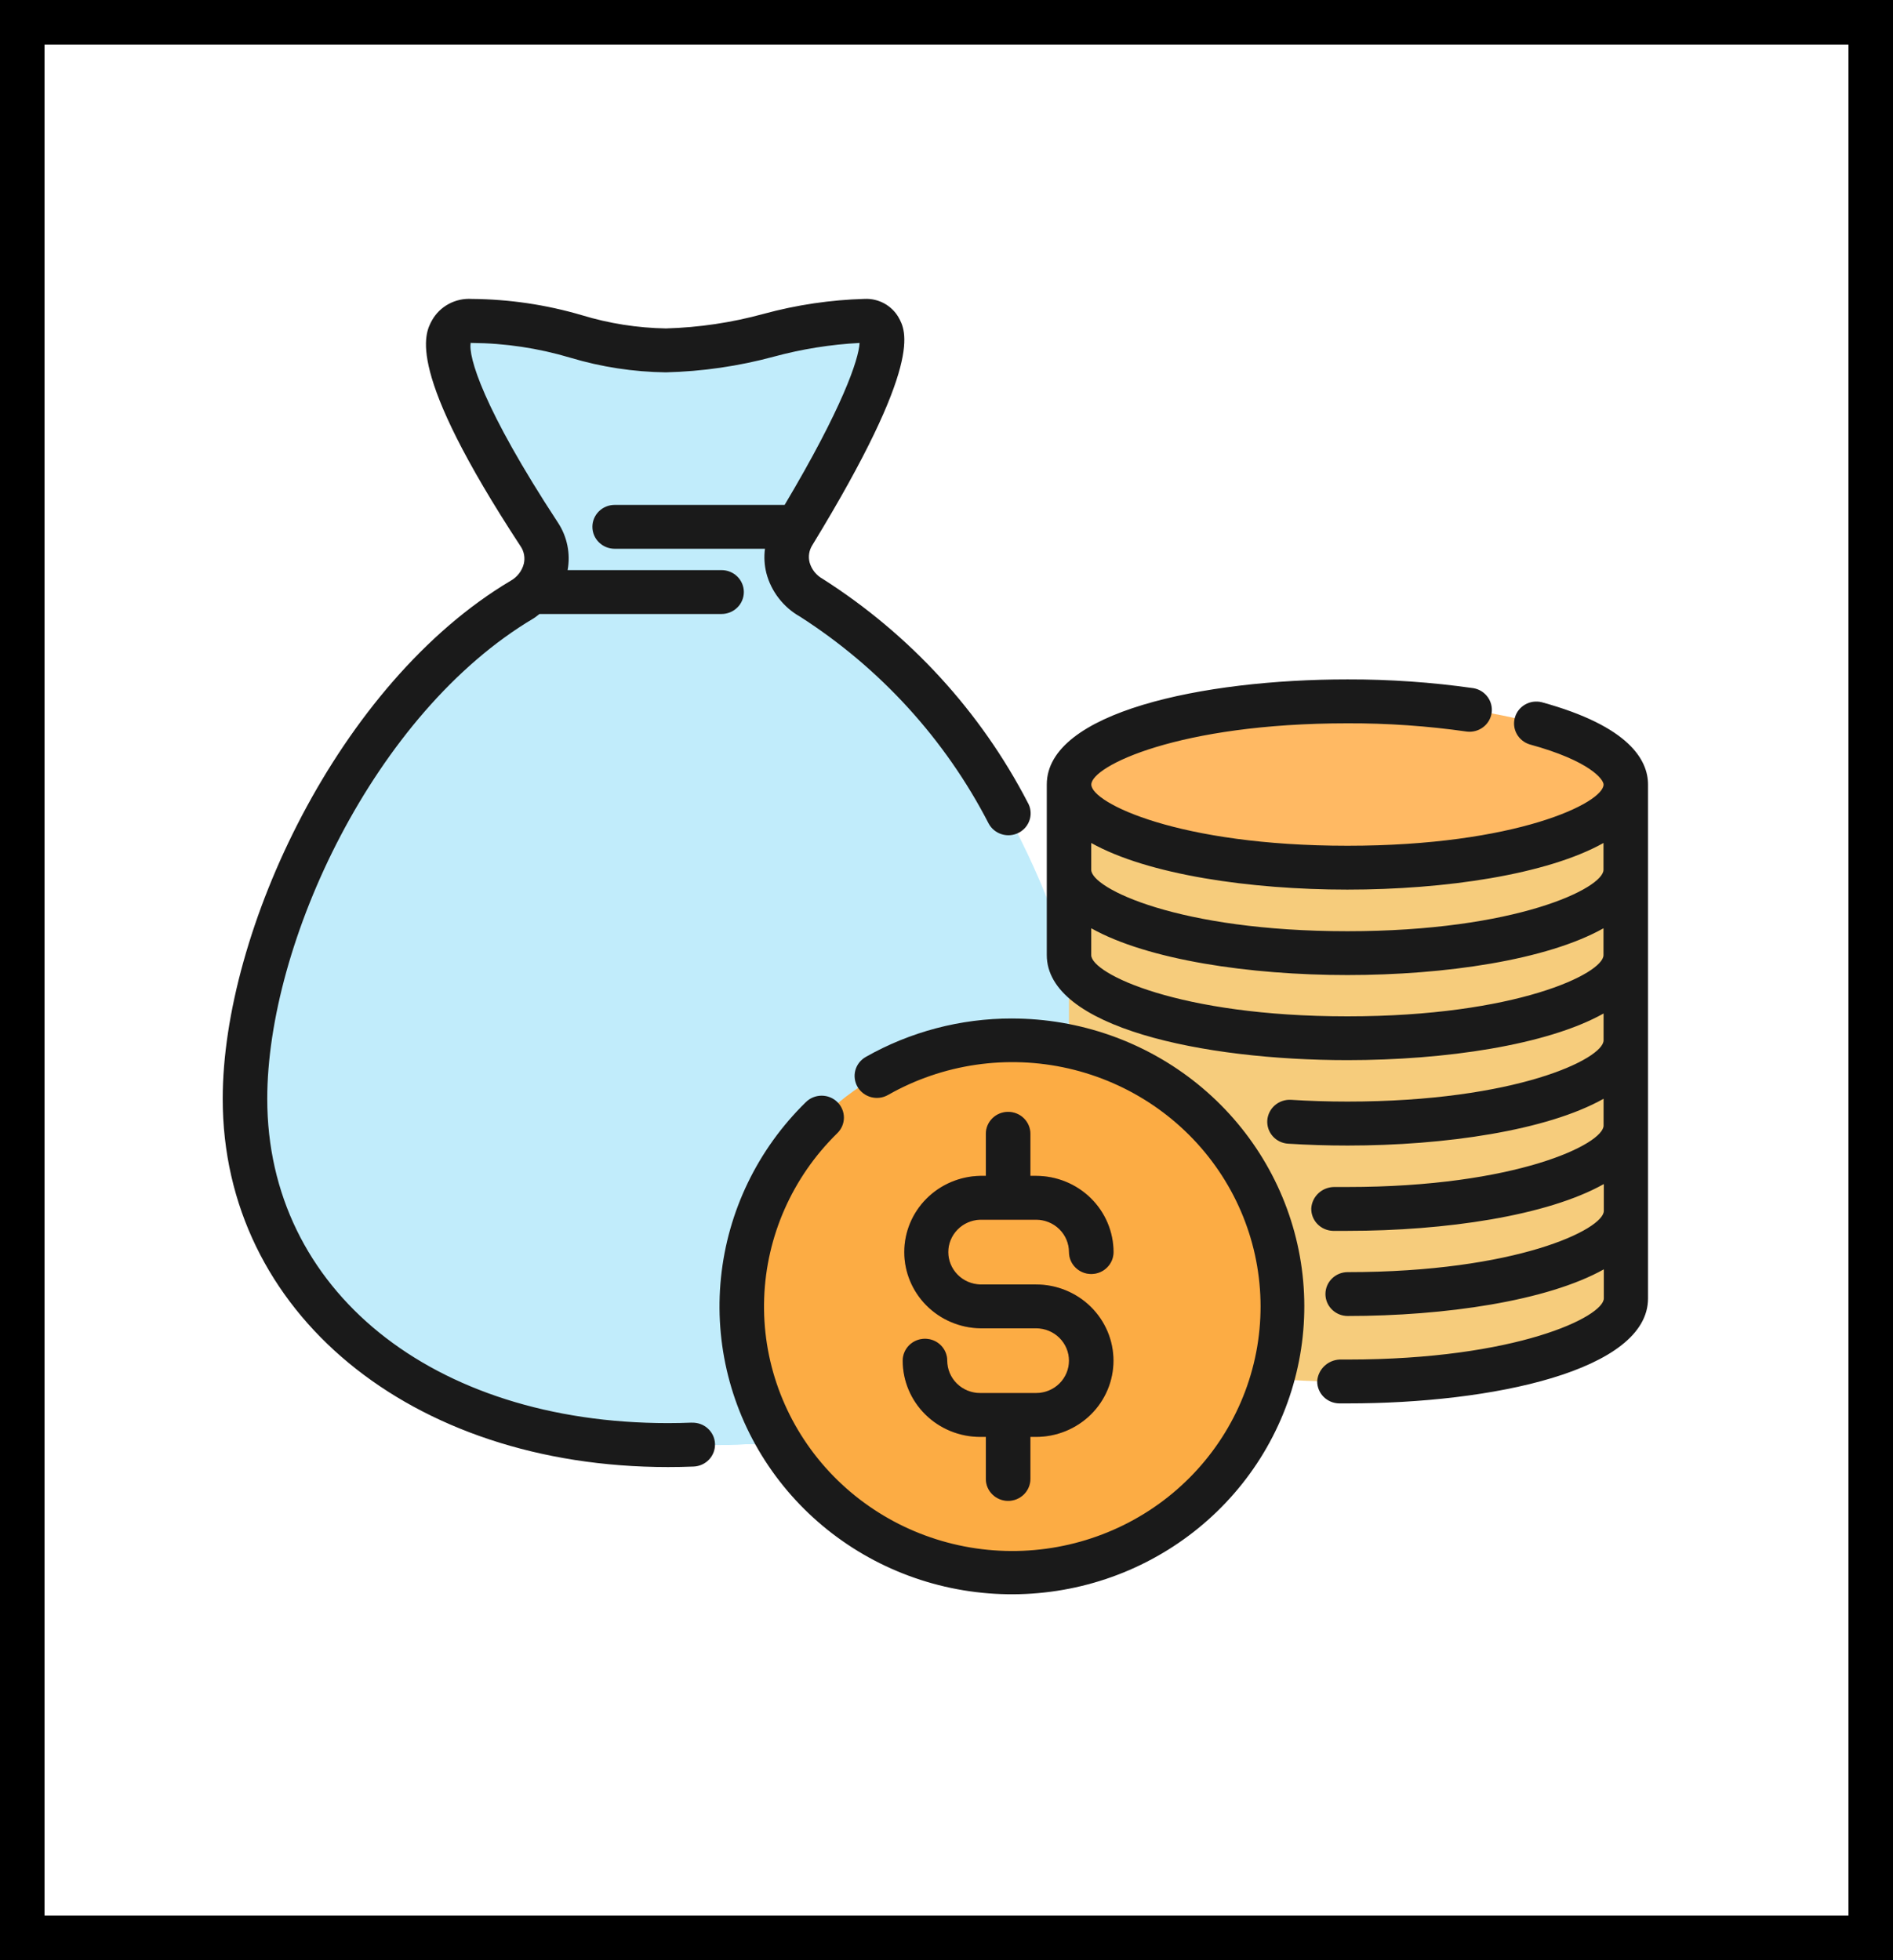 <svg width="85" height="88" viewBox="0 0 85 88" fill="none" xmlns="http://www.w3.org/2000/svg">
<rect x="0" y="0" width="85" height="88" fill="#333333" stroke="none"/>
<rect x="1" y="1" width="83" height="86" fill="white" stroke="black" stroke-width="2"/>
<path d="M48.973 49.889C48.879 52.052 48.345 54.173 47.401 56.128C46.457 58.083 45.124 59.831 43.48 61.269C41.121 63.306 38.155 64.535 35.027 64.773C34.48 64.826 34.053 64.839 33.787 64.839H33.467C32.64 64.918 30.893 64.839 30.027 64.839C19.533 64.839 11.04 58.88 11.04 49.312C11.04 42.014 15.973 31.738 22.947 27.236C23.16 27.091 23.387 26.96 23.6 26.829C23.976 26.617 24.282 26.302 24.48 25.923C24.613 25.677 24.691 25.405 24.707 25.126C24.723 24.847 24.677 24.569 24.573 24.309C24.534 24.189 24.48 24.075 24.413 23.968C24.227 23.666 24.04 23.337 23.827 22.996C21.827 19.597 19.093 14.412 21.213 14.412C24.347 14.412 26.773 15.738 30.133 15.738C33.493 15.738 34.96 14.412 38.84 14.412C41.453 14.412 38.6 19.597 36.453 22.996C36.227 23.351 36.013 23.692 35.813 23.994C35.747 24.099 35.693 24.204 35.64 24.309C35.531 24.566 35.478 24.842 35.485 25.12C35.492 25.398 35.558 25.672 35.68 25.923C35.873 26.335 36.189 26.679 36.587 26.907C36.76 27.012 36.947 27.131 37.12 27.236C42.88 30.963 47.093 38.681 48.573 45.335C48.667 45.781 48.747 46.214 48.827 46.648C48.853 46.831 48.88 47.028 48.907 47.212C49.003 48.101 49.025 48.997 48.973 49.889Z" fill="#C1ECFB"/>
<path d="M73 35.216V58.289C73 60.35 67.4 62.03 60.493 62.03C53.587 62.03 48 60.35 48 58.289V35.216C48 37.276 53.6 38.956 60.493 38.956C67.387 38.956 73 37.276 73 35.216Z" fill="#F6CC7C"/>
<path d="M60.499 38.954C67.403 38.954 73 37.282 73 35.221C73 33.159 67.403 31.488 60.499 31.488C53.594 31.488 47.997 33.159 47.997 35.221C47.997 37.282 53.594 38.954 60.499 38.954Z" fill="#FFB963"/>
<path d="M57.573 58.342V58.644C57.576 61.007 56.867 63.317 55.535 65.283C54.203 67.249 52.309 68.782 50.093 69.688C47.876 70.594 45.436 70.832 43.081 70.373C40.727 69.913 38.563 68.777 36.865 67.107C35.167 65.437 34.01 63.309 33.541 60.992C33.072 58.675 33.311 56.272 34.229 54.089C35.147 51.906 36.702 50.04 38.698 48.727C40.693 47.414 43.04 46.713 45.44 46.713C46.301 46.711 47.16 46.803 48 46.989C48.027 46.989 48.04 46.989 48.053 47.002C49.917 47.399 51.658 48.227 53.133 49.417C53.464 49.684 53.781 49.969 54.08 50.27C55.09 51.277 55.908 52.455 56.493 53.748C56.609 53.974 56.712 54.206 56.8 54.444C57.196 55.477 57.443 56.559 57.533 57.659C57.547 57.883 57.56 58.119 57.573 58.342Z" fill="#FCAC44"/>
<path d="M46.524 57.665H44.013C43.629 57.653 43.265 57.495 42.998 57.224C42.73 56.952 42.58 56.589 42.58 56.211C42.58 55.833 42.73 55.47 42.998 55.198C43.265 54.927 43.629 54.769 44.013 54.757H46.524C46.915 54.758 47.291 54.911 47.567 55.183C47.844 55.456 48 55.825 48 56.21C48 56.471 48.105 56.722 48.293 56.906C48.48 57.091 48.735 57.195 49 57.195C49.265 57.195 49.52 57.091 49.707 56.906C49.895 56.722 50 56.471 50 56.21C49.999 55.303 49.632 54.434 48.981 53.792C48.329 53.151 47.446 52.79 46.524 52.789H46.267V50.9C46.267 50.639 46.161 50.389 45.974 50.204C45.786 50.019 45.532 49.916 45.267 49.916C45.002 49.916 44.747 50.019 44.56 50.204C44.372 50.389 44.267 50.639 44.267 50.9V52.789H44.013C43.103 52.806 42.236 53.175 41.599 53.814C40.961 54.454 40.604 55.315 40.604 56.211C40.604 57.107 40.961 57.968 41.599 58.608C42.236 59.248 43.103 59.616 44.013 59.633H46.524C46.916 59.633 47.291 59.786 47.568 60.059C47.844 60.331 48 60.701 48 61.086C48 61.472 47.844 61.841 47.568 62.114C47.291 62.386 46.916 62.539 46.524 62.539H44.013C43.819 62.54 43.627 62.502 43.447 62.429C43.268 62.357 43.105 62.25 42.968 62.115C42.83 61.98 42.721 61.819 42.647 61.643C42.572 61.467 42.534 61.277 42.533 61.086C42.533 60.825 42.428 60.575 42.24 60.39C42.053 60.206 41.799 60.102 41.533 60.102C41.268 60.102 41.014 60.206 40.826 60.39C40.639 60.575 40.533 60.825 40.533 61.086C40.534 61.993 40.901 62.863 41.553 63.505C42.204 64.146 43.088 64.507 44.009 64.508H44.267V66.395C44.267 66.656 44.372 66.907 44.56 67.091C44.747 67.276 45.002 67.38 45.267 67.38C45.532 67.38 45.786 67.276 45.974 67.091C46.161 66.907 46.267 66.656 46.267 66.395V64.508H46.521C47.443 64.508 48.327 64.147 48.979 63.506C49.631 62.864 49.997 61.994 49.997 61.086C49.997 60.179 49.631 59.309 48.979 58.667C48.327 58.025 47.443 57.665 46.521 57.665H46.524Z" fill="#EB7729"/>
<path d="M45.437 45.724C43.133 45.722 40.87 46.318 38.873 47.451C38.76 47.516 38.66 47.602 38.58 47.704C38.5 47.807 38.441 47.924 38.407 48.049C38.373 48.174 38.364 48.304 38.382 48.433C38.399 48.561 38.442 48.685 38.507 48.797C38.573 48.909 38.661 49.007 38.765 49.086C38.869 49.164 38.988 49.222 39.115 49.256C39.242 49.289 39.375 49.298 39.505 49.281C39.635 49.264 39.761 49.222 39.875 49.157C42.326 47.762 45.225 47.337 47.983 47.969C50.741 48.602 53.151 50.243 54.724 52.561C56.297 54.878 56.915 57.698 56.453 60.448C55.991 63.198 54.483 65.672 52.236 67.368C49.988 69.063 47.169 69.853 44.351 69.577C41.534 69.301 38.928 67.98 37.064 65.882C35.2 63.784 34.216 61.067 34.313 58.281C34.41 55.495 35.581 52.85 37.587 50.883C37.682 50.792 37.759 50.684 37.812 50.564C37.864 50.444 37.892 50.315 37.894 50.184C37.895 50.053 37.87 49.924 37.82 49.803C37.77 49.682 37.696 49.572 37.602 49.479C37.509 49.386 37.397 49.313 37.274 49.263C37.152 49.213 37.02 49.188 36.887 49.189C36.755 49.19 36.623 49.217 36.501 49.268C36.379 49.319 36.269 49.394 36.176 49.488C34.022 51.598 32.678 54.378 32.374 57.355C32.069 60.331 32.823 63.319 34.507 65.809C36.191 68.3 38.7 70.138 41.606 71.011C44.513 71.884 47.637 71.737 50.446 70.596C53.255 69.454 55.575 67.389 57.01 64.752C58.445 62.115 58.907 59.07 58.316 56.136C57.725 53.201 56.118 50.56 53.77 48.661C51.421 46.763 48.476 45.725 45.437 45.725V45.724Z" fill="#1A1A1A"/>
<path d="M46.524 62.539H44.013C43.819 62.54 43.627 62.502 43.447 62.429C43.268 62.357 43.105 62.25 42.967 62.115C42.83 61.98 42.721 61.819 42.646 61.643C42.572 61.467 42.533 61.277 42.533 61.086C42.533 60.825 42.428 60.575 42.24 60.39C42.053 60.206 41.798 60.102 41.533 60.102C41.268 60.102 41.014 60.206 40.826 60.39C40.639 60.575 40.533 60.825 40.533 61.086C40.534 61.993 40.901 62.863 41.553 63.505C42.204 64.146 43.088 64.507 44.009 64.508H44.267V66.395C44.267 66.656 44.372 66.907 44.56 67.091C44.747 67.276 45.002 67.38 45.267 67.38C45.532 67.38 45.786 67.276 45.974 67.091C46.161 66.907 46.267 66.656 46.267 66.395V64.508H46.521C47.443 64.508 48.327 64.147 48.979 63.506C49.631 62.864 49.997 61.994 49.997 61.086C49.997 60.179 49.631 59.309 48.979 58.667C48.327 58.025 47.443 57.665 46.521 57.665H44.013C43.629 57.653 43.265 57.495 42.998 57.224C42.73 56.952 42.58 56.589 42.58 56.211C42.58 55.833 42.73 55.47 42.998 55.198C43.265 54.927 43.629 54.769 44.013 54.757H46.524C46.915 54.758 47.291 54.911 47.567 55.183C47.844 55.456 48 55.825 48 56.21C48 56.471 48.105 56.722 48.293 56.906C48.48 57.091 48.735 57.195 49 57.195C49.265 57.195 49.52 57.091 49.707 56.906C49.895 56.722 50 56.471 50 56.21C49.999 55.303 49.632 54.434 48.981 53.792C48.329 53.151 47.446 52.79 46.524 52.789H46.267V50.9C46.267 50.639 46.161 50.389 45.974 50.204C45.786 50.019 45.532 49.916 45.267 49.916C45.002 49.916 44.747 50.019 44.56 50.204C44.372 50.389 44.267 50.639 44.267 50.9V52.789H44.013C43.103 52.806 42.236 53.175 41.599 53.814C40.961 54.454 40.604 55.315 40.604 56.211C40.604 57.107 40.961 57.968 41.599 58.608C42.236 59.248 43.103 59.616 44.013 59.633H46.524C46.916 59.633 47.291 59.786 47.568 60.059C47.844 60.331 48 60.701 48 61.086C48 61.472 47.844 61.841 47.568 62.114C47.291 62.386 46.916 62.539 46.524 62.539ZM69.223 31.524C68.97 31.463 68.703 31.501 68.479 31.63C68.254 31.76 68.09 31.97 68.021 32.217C67.951 32.464 67.982 32.727 68.107 32.952C68.232 33.177 68.441 33.344 68.689 33.42C71.395 34.16 72.004 34.995 72.004 35.221C72.004 36.042 68.091 37.969 60.504 37.969C52.917 37.969 49.003 36.042 49.003 35.221C49.003 34.399 52.915 32.472 60.504 32.472C62.299 32.466 64.092 32.59 65.868 32.844C66.127 32.874 66.387 32.804 66.594 32.648C66.801 32.493 66.938 32.264 66.977 32.01C67.015 31.757 66.951 31.498 66.799 31.29C66.647 31.082 66.419 30.94 66.163 30.895C64.289 30.628 62.398 30.496 60.504 30.501C54.001 30.501 47.003 31.978 47.003 35.218V42.877C47.003 46.117 54.001 47.594 60.504 47.594C64.875 47.594 69.461 46.923 72.004 45.5V46.705C72.004 47.527 68.091 49.454 60.504 49.454C59.633 49.454 58.785 49.427 57.971 49.375C57.706 49.36 57.446 49.447 57.246 49.619C57.047 49.791 56.924 50.033 56.904 50.294C56.895 50.423 56.912 50.553 56.954 50.676C56.996 50.799 57.062 50.912 57.149 51.01C57.235 51.108 57.341 51.187 57.459 51.245C57.577 51.302 57.706 51.336 57.837 51.344C58.697 51.399 59.589 51.428 60.504 51.428C64.875 51.428 69.461 50.757 72.004 49.328V50.532C72.004 51.354 68.091 53.289 60.504 53.289H60.175C60.119 53.289 60.087 53.289 59.908 53.289C59.646 53.291 59.394 53.39 59.203 53.567C59.012 53.744 58.896 53.985 58.879 54.243C58.871 54.504 58.969 54.758 59.151 54.948C59.333 55.138 59.584 55.249 59.849 55.258C59.983 55.258 60.067 55.258 60.123 55.258H60.256H60.515C64.885 55.258 69.472 54.586 72.015 53.157V54.362C72.015 55.184 68.101 57.111 60.515 57.111C60.249 57.111 59.995 57.215 59.808 57.399C59.62 57.584 59.515 57.834 59.515 58.095C59.515 58.356 59.62 58.607 59.808 58.791C59.995 58.976 60.249 59.08 60.515 59.08C64.885 59.08 69.472 58.407 72.015 56.986V58.287C72.015 59.108 68.101 61.035 60.515 61.035H60.156C59.895 61.046 59.648 61.152 59.461 61.332C59.275 61.511 59.162 61.753 59.145 62.009C59.143 62.27 59.246 62.521 59.431 62.708C59.617 62.894 59.87 63.001 60.135 63.004H60.515C67.001 63.008 74 61.531 74 58.291V35.221C74 34.132 73.171 32.606 69.223 31.524ZM60.5 39.938C64.871 39.938 69.457 39.267 72 37.845V39.049C72 39.871 68.087 41.806 60.5 41.806C52.913 41.806 48.999 39.878 48.999 39.049V37.845C51.541 39.267 56.133 39.938 60.5 39.938ZM60.5 45.628C52.911 45.628 48.999 43.701 48.999 42.879V41.674C51.541 43.097 56.127 43.774 60.5 43.774C64.873 43.774 69.457 43.104 72 41.674V42.879C72 43.701 68.087 45.628 60.5 45.628ZM31.067 63.867C30.715 63.881 30.36 63.889 30 63.889C19.4 63.889 12 57.902 12 49.332C12 42.343 16.8 32.007 23.959 27.761C24.056 27.702 24.137 27.629 24.225 27.564H32.4C32.665 27.564 32.92 27.46 33.107 27.275C33.295 27.091 33.4 26.84 33.4 26.579C33.4 26.318 33.295 26.068 33.107 25.883C32.92 25.699 32.665 25.595 32.4 25.595H25.487C25.623 24.855 25.468 24.092 25.052 23.461C21.672 18.307 21.015 15.988 21.137 15.386C21.15 15.394 21.165 15.397 21.18 15.396C22.682 15.406 24.174 15.63 25.611 16.06C27.001 16.476 28.443 16.697 29.896 16.716C31.538 16.676 33.169 16.439 34.753 16.01C36.008 15.67 37.297 15.464 38.597 15.396C38.561 16.137 37.815 18.328 35.232 22.667H27.6C27.335 22.667 27.08 22.77 26.893 22.955C26.705 23.14 26.6 23.39 26.6 23.651C26.6 23.912 26.705 24.163 26.893 24.347C27.08 24.532 27.335 24.636 27.6 24.636H34.349C34.3 25.002 34.322 25.375 34.413 25.734C34.52 26.142 34.709 26.524 34.969 26.859C35.228 27.194 35.553 27.475 35.924 27.684C39.524 29.992 42.443 33.192 44.388 36.963C44.449 37.08 44.533 37.183 44.635 37.268C44.737 37.352 44.856 37.416 44.983 37.454C45.111 37.493 45.245 37.506 45.377 37.493C45.51 37.48 45.639 37.441 45.756 37.378C45.873 37.316 45.977 37.23 46.06 37.128C46.143 37.025 46.205 36.907 46.241 36.78C46.277 36.654 46.287 36.522 46.27 36.391C46.254 36.261 46.211 36.135 46.144 36.022C44.027 31.939 40.853 28.479 36.944 25.99C36.801 25.912 36.675 25.806 36.573 25.679C36.472 25.552 36.397 25.407 36.353 25.251C36.319 25.12 36.312 24.984 36.333 24.851C36.354 24.718 36.402 24.59 36.475 24.475C41.493 16.257 40.683 14.846 40.341 14.238C40.189 13.979 39.968 13.766 39.703 13.621C39.437 13.477 39.136 13.406 38.832 13.418C37.299 13.461 35.777 13.686 34.299 14.088C32.864 14.482 31.387 14.703 29.899 14.745C28.619 14.722 27.348 14.522 26.125 14.15C24.521 13.678 22.857 13.433 21.183 13.42C20.825 13.397 20.468 13.475 20.153 13.643C19.838 13.811 19.578 14.064 19.403 14.372C19.067 14.979 18.173 16.594 23.375 24.524C23.453 24.638 23.506 24.767 23.531 24.903C23.556 25.038 23.552 25.177 23.52 25.311C23.479 25.471 23.405 25.621 23.303 25.752C23.201 25.883 23.074 25.993 22.928 26.074C15.2 30.664 10 41.806 10 49.332C10 58.906 18.413 65.862 30 65.862C30.384 65.862 30.765 65.855 31.144 65.839C31.275 65.834 31.404 65.803 31.524 65.749C31.643 65.695 31.75 65.618 31.84 65.523C31.929 65.428 31.998 65.317 32.044 65.195C32.089 65.074 32.11 64.945 32.105 64.816C32.099 64.686 32.069 64.559 32.014 64.442C31.959 64.325 31.881 64.219 31.784 64.131C31.688 64.043 31.574 63.975 31.451 63.93C31.328 63.886 31.197 63.865 31.065 63.87L31.067 63.867Z" fill="#1A1A1A"/>
</svg>
